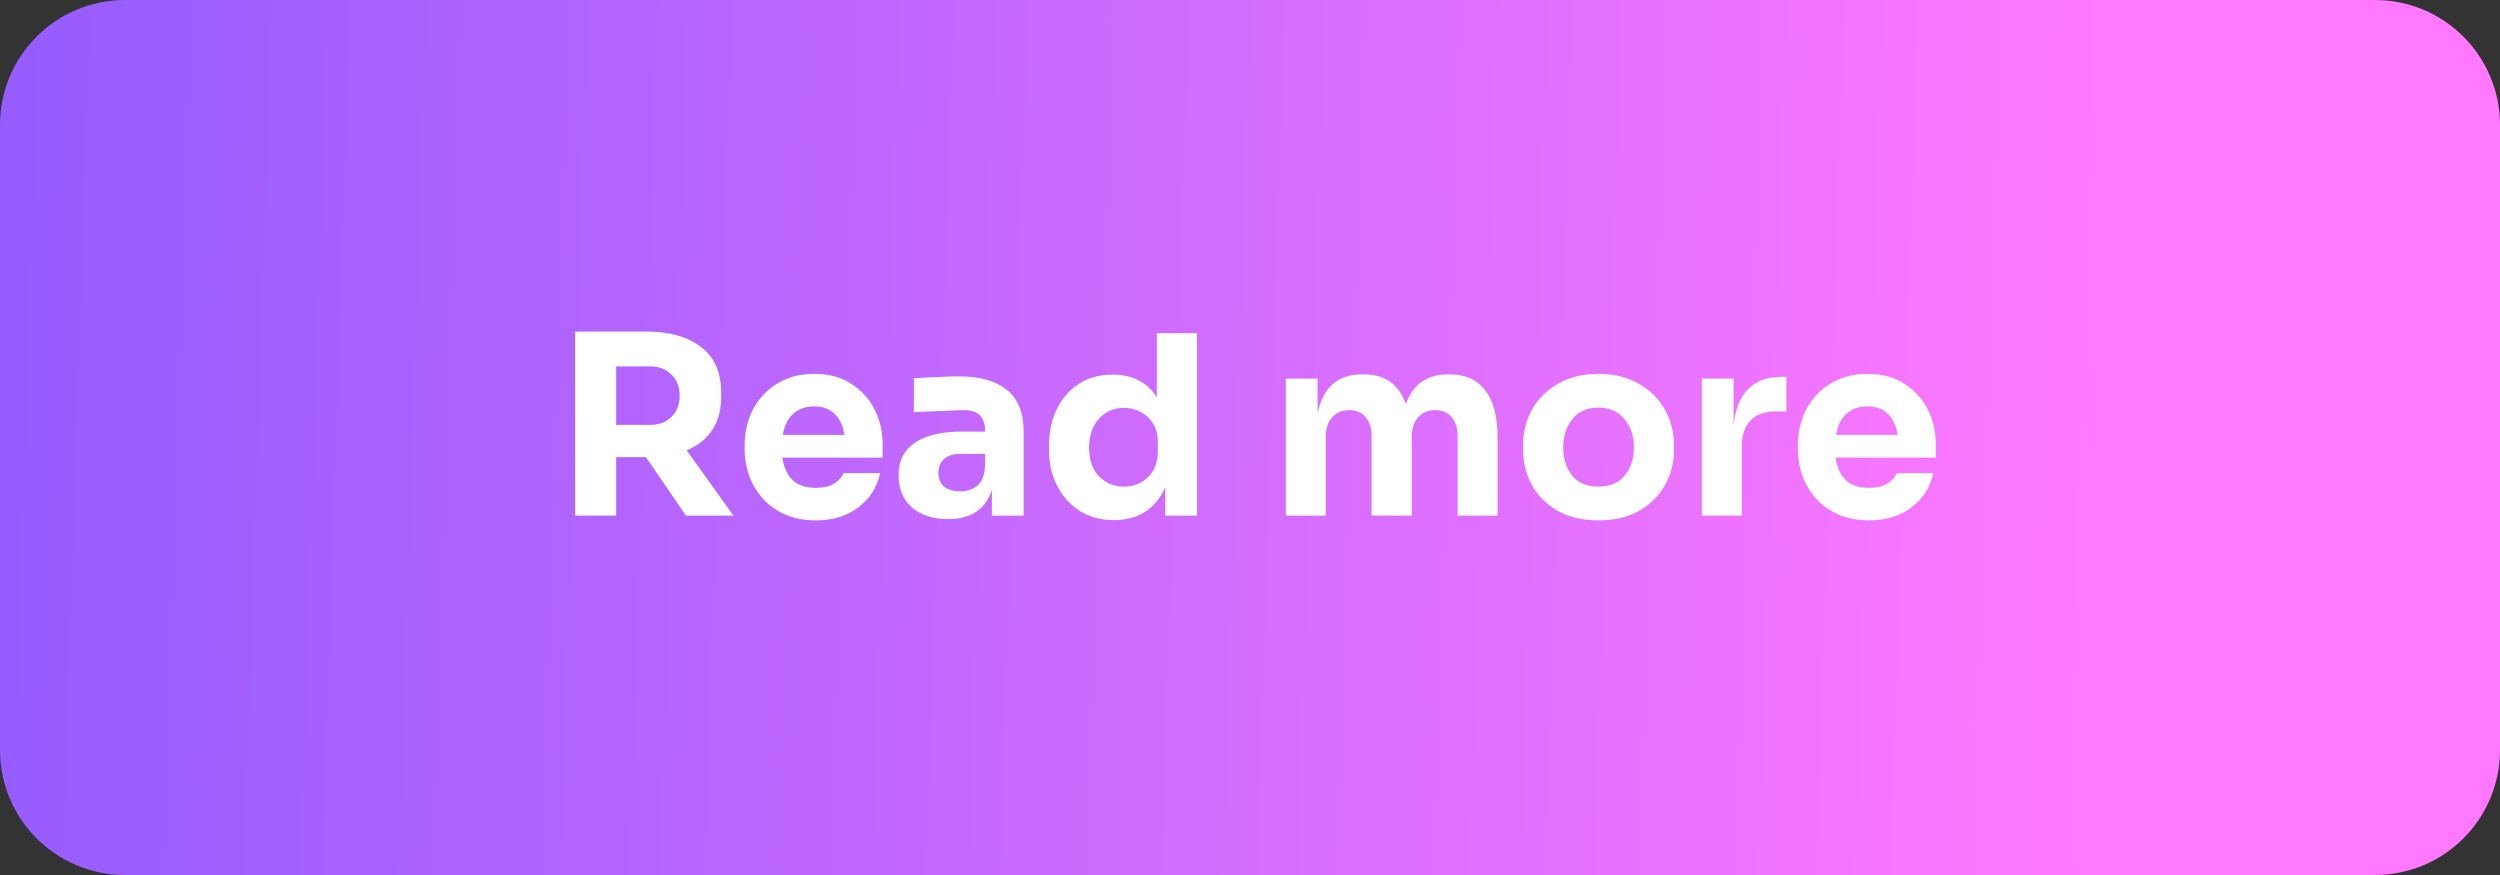 <svg width="160" height="56" viewBox="0 0 160 56" fill="none" xmlns="http://www.w3.org/2000/svg">
<rect x="0" y="0" width="160" height="56" fill="#333333" stroke="none"/>
<path d="M0 8C0 3.582 3.582 0 8 0H152C156.418 0 160 3.582 160 8V48C160 52.418 156.418 56 152 56H8C3.582 56 0 52.418 0 48V8Z" fill="url(#paint0_linear_1281_3770)"/>
<path d="M36.812 33V21.224H41.404C42.865 21.224 44.023 21.555 44.876 22.216C45.729 22.867 46.156 23.843 46.156 25.144V25.4C46.156 26.253 45.959 26.968 45.564 27.544C45.18 28.109 44.641 28.536 43.948 28.824L46.94 33H43.9L41.34 29.256H39.436V33H36.812ZM41.612 23.448H39.436V27.192H41.612C42.177 27.192 42.631 27.021 42.972 26.68C43.324 26.339 43.5 25.885 43.5 25.32C43.5 24.765 43.324 24.317 42.972 23.976C42.631 23.624 42.177 23.448 41.612 23.448ZM52.215 33.304C51.469 33.304 50.807 33.176 50.231 32.92C49.666 32.664 49.191 32.323 48.807 31.896C48.423 31.459 48.135 30.973 47.943 30.44C47.751 29.896 47.655 29.341 47.655 28.776V28.456C47.655 27.88 47.751 27.32 47.943 26.776C48.135 26.232 48.423 25.747 48.807 25.32C49.191 24.893 49.655 24.557 50.199 24.312C50.754 24.056 51.394 23.928 52.119 23.928C53.058 23.928 53.847 24.141 54.487 24.568C55.138 24.984 55.634 25.533 55.975 26.216C56.317 26.899 56.487 27.635 56.487 28.424V29.288H50.071C50.157 29.885 50.37 30.36 50.711 30.712C51.063 31.053 51.565 31.224 52.215 31.224C52.674 31.224 53.053 31.139 53.351 30.968C53.661 30.787 53.869 30.557 53.975 30.28H56.327C56.135 31.176 55.671 31.907 54.935 32.472C54.21 33.027 53.303 33.304 52.215 33.304ZM52.119 26.008C51.565 26.008 51.111 26.168 50.759 26.488C50.418 26.797 50.199 27.245 50.103 27.832H54.039C53.954 27.245 53.746 26.797 53.415 26.488C53.095 26.168 52.663 26.008 52.119 26.008ZM60.68 33.224C59.73 33.224 58.962 32.979 58.376 32.488C57.8 31.997 57.512 31.304 57.512 30.408C57.512 29.768 57.677 29.245 58.008 28.84C58.338 28.424 58.802 28.12 59.4 27.928C59.997 27.725 60.685 27.624 61.464 27.624H63.048V27.592C63.048 26.696 62.6 26.248 61.704 26.248C61.469 26.248 61.16 26.259 60.776 26.28C60.392 26.291 59.992 26.307 59.576 26.328C59.17 26.339 58.808 26.355 58.488 26.376V24.216C58.861 24.184 59.32 24.157 59.864 24.136C60.408 24.104 60.909 24.088 61.368 24.088C62.712 24.088 63.736 24.376 64.44 24.952C65.154 25.517 65.512 26.408 65.512 27.624V33H63.48V31.352C63.288 31.96 62.957 32.424 62.488 32.744C62.018 33.064 61.416 33.224 60.68 33.224ZM61.448 31.448C61.864 31.448 62.226 31.331 62.536 31.096C62.845 30.861 63.016 30.413 63.048 29.752V29.048H61.448C61 29.048 60.653 29.16 60.408 29.384C60.173 29.608 60.056 29.901 60.056 30.264C60.056 30.616 60.173 30.904 60.408 31.128C60.653 31.341 61 31.448 61.448 31.448ZM71.3 33.288C70.478 33.288 69.753 33.096 69.124 32.712C68.505 32.317 68.02 31.784 67.668 31.112C67.316 30.44 67.14 29.683 67.14 28.84V28.472C67.14 27.629 67.305 26.867 67.636 26.184C67.966 25.501 68.436 24.963 69.044 24.568C69.662 24.173 70.382 23.976 71.204 23.976C72.484 23.976 73.428 24.461 74.036 25.432V21.32H76.612V33H74.58V31.16C74.292 31.853 73.865 32.381 73.3 32.744C72.734 33.107 72.068 33.288 71.3 33.288ZM71.94 31.144C72.526 31.144 73.033 30.947 73.46 30.552C73.886 30.157 74.1 29.597 74.1 28.872V28.28C74.1 27.821 73.998 27.432 73.796 27.112C73.593 26.781 73.326 26.531 72.996 26.36C72.665 26.189 72.308 26.104 71.924 26.104C71.273 26.104 70.74 26.339 70.324 26.808C69.908 27.277 69.7 27.891 69.7 28.648C69.7 29.416 69.908 30.024 70.324 30.472C70.75 30.92 71.289 31.144 71.94 31.144ZM82.293 33V24.232H84.325V26.456C84.666 24.792 85.616 23.96 87.173 23.96H87.285C88.64 23.96 89.536 24.595 89.973 25.864C90.421 24.595 91.322 23.96 92.677 23.96H92.789C93.781 23.96 94.538 24.301 95.061 24.984C95.584 25.667 95.845 26.675 95.845 28.008V33H93.285V27.864C93.285 27.384 93.157 26.995 92.901 26.696C92.656 26.397 92.304 26.248 91.845 26.248C91.386 26.248 91.024 26.403 90.757 26.712C90.49 27.021 90.357 27.421 90.357 27.912V33H87.781V27.864C87.781 27.384 87.653 26.995 87.397 26.696C87.152 26.397 86.805 26.248 86.357 26.248C85.888 26.248 85.52 26.403 85.253 26.712C84.986 27.021 84.853 27.421 84.853 27.912V33H82.293ZM102.299 33.304C101.275 33.304 100.401 33.096 99.675 32.68C98.961 32.264 98.417 31.72 98.043 31.048C97.67 30.365 97.483 29.624 97.483 28.824V28.456C97.483 27.635 97.675 26.883 98.059 26.2C98.454 25.507 99.009 24.957 99.723 24.552C100.449 24.136 101.307 23.928 102.299 23.928C103.291 23.928 104.15 24.136 104.875 24.552C105.601 24.957 106.155 25.507 106.539 26.2C106.934 26.883 107.131 27.635 107.131 28.456V28.824C107.131 29.624 106.939 30.365 106.555 31.048C106.182 31.72 105.638 32.264 104.923 32.68C104.209 33.096 103.334 33.304 102.299 33.304ZM102.299 31.144C103.035 31.144 103.595 30.909 103.979 30.44C104.374 29.96 104.571 29.363 104.571 28.648C104.571 27.912 104.369 27.304 103.963 26.824C103.569 26.333 103.014 26.088 102.299 26.088C101.585 26.088 101.03 26.333 100.635 26.824C100.241 27.304 100.043 27.912 100.043 28.648C100.043 29.363 100.235 29.96 100.619 30.44C101.003 30.909 101.563 31.144 102.299 31.144ZM108.918 33V24.232H110.95V27.208C111.046 26.216 111.35 25.453 111.862 24.92C112.385 24.387 113.094 24.12 113.99 24.12H114.326V26.328H113.686C112.971 26.328 112.422 26.52 112.038 26.904C111.665 27.288 111.478 27.832 111.478 28.536V33H108.918ZM119.622 33.304C118.875 33.304 118.214 33.176 117.638 32.92C117.072 32.664 116.598 32.323 116.214 31.896C115.83 31.459 115.542 30.973 115.35 30.44C115.158 29.896 115.062 29.341 115.062 28.776V28.456C115.062 27.88 115.158 27.32 115.35 26.776C115.542 26.232 115.83 25.747 116.214 25.32C116.598 24.893 117.062 24.557 117.606 24.312C118.16 24.056 118.8 23.928 119.526 23.928C120.464 23.928 121.254 24.141 121.894 24.568C122.544 24.984 123.04 25.533 123.382 26.216C123.723 26.899 123.894 27.635 123.894 28.424V29.288H117.478C117.563 29.885 117.776 30.36 118.118 30.712C118.47 31.053 118.971 31.224 119.622 31.224C120.08 31.224 120.459 31.139 120.758 30.968C121.067 30.787 121.275 30.557 121.382 30.28H123.734C123.542 31.176 123.078 31.907 122.342 32.472C121.616 33.027 120.71 33.304 119.622 33.304ZM119.526 26.008C118.971 26.008 118.518 26.168 118.166 26.488C117.824 26.797 117.606 27.245 117.51 27.832H121.446C121.36 27.245 121.152 26.797 120.822 26.488C120.502 26.168 120.07 26.008 119.526 26.008Z" fill="white"/>
<defs>
<linearGradient id="paint0_linear_1281_3770" x1="-20.444" y1="21.361" x2="234.577" y2="29.53" gradientUnits="userSpaceOnUse">
<stop stop-color="#8758FE"/>
<stop offset="0.233" stop-color="#B264FE"/>
<stop offset="0.605" stop-color="#FF78FF"/>
</linearGradient>
</defs>
</svg>
